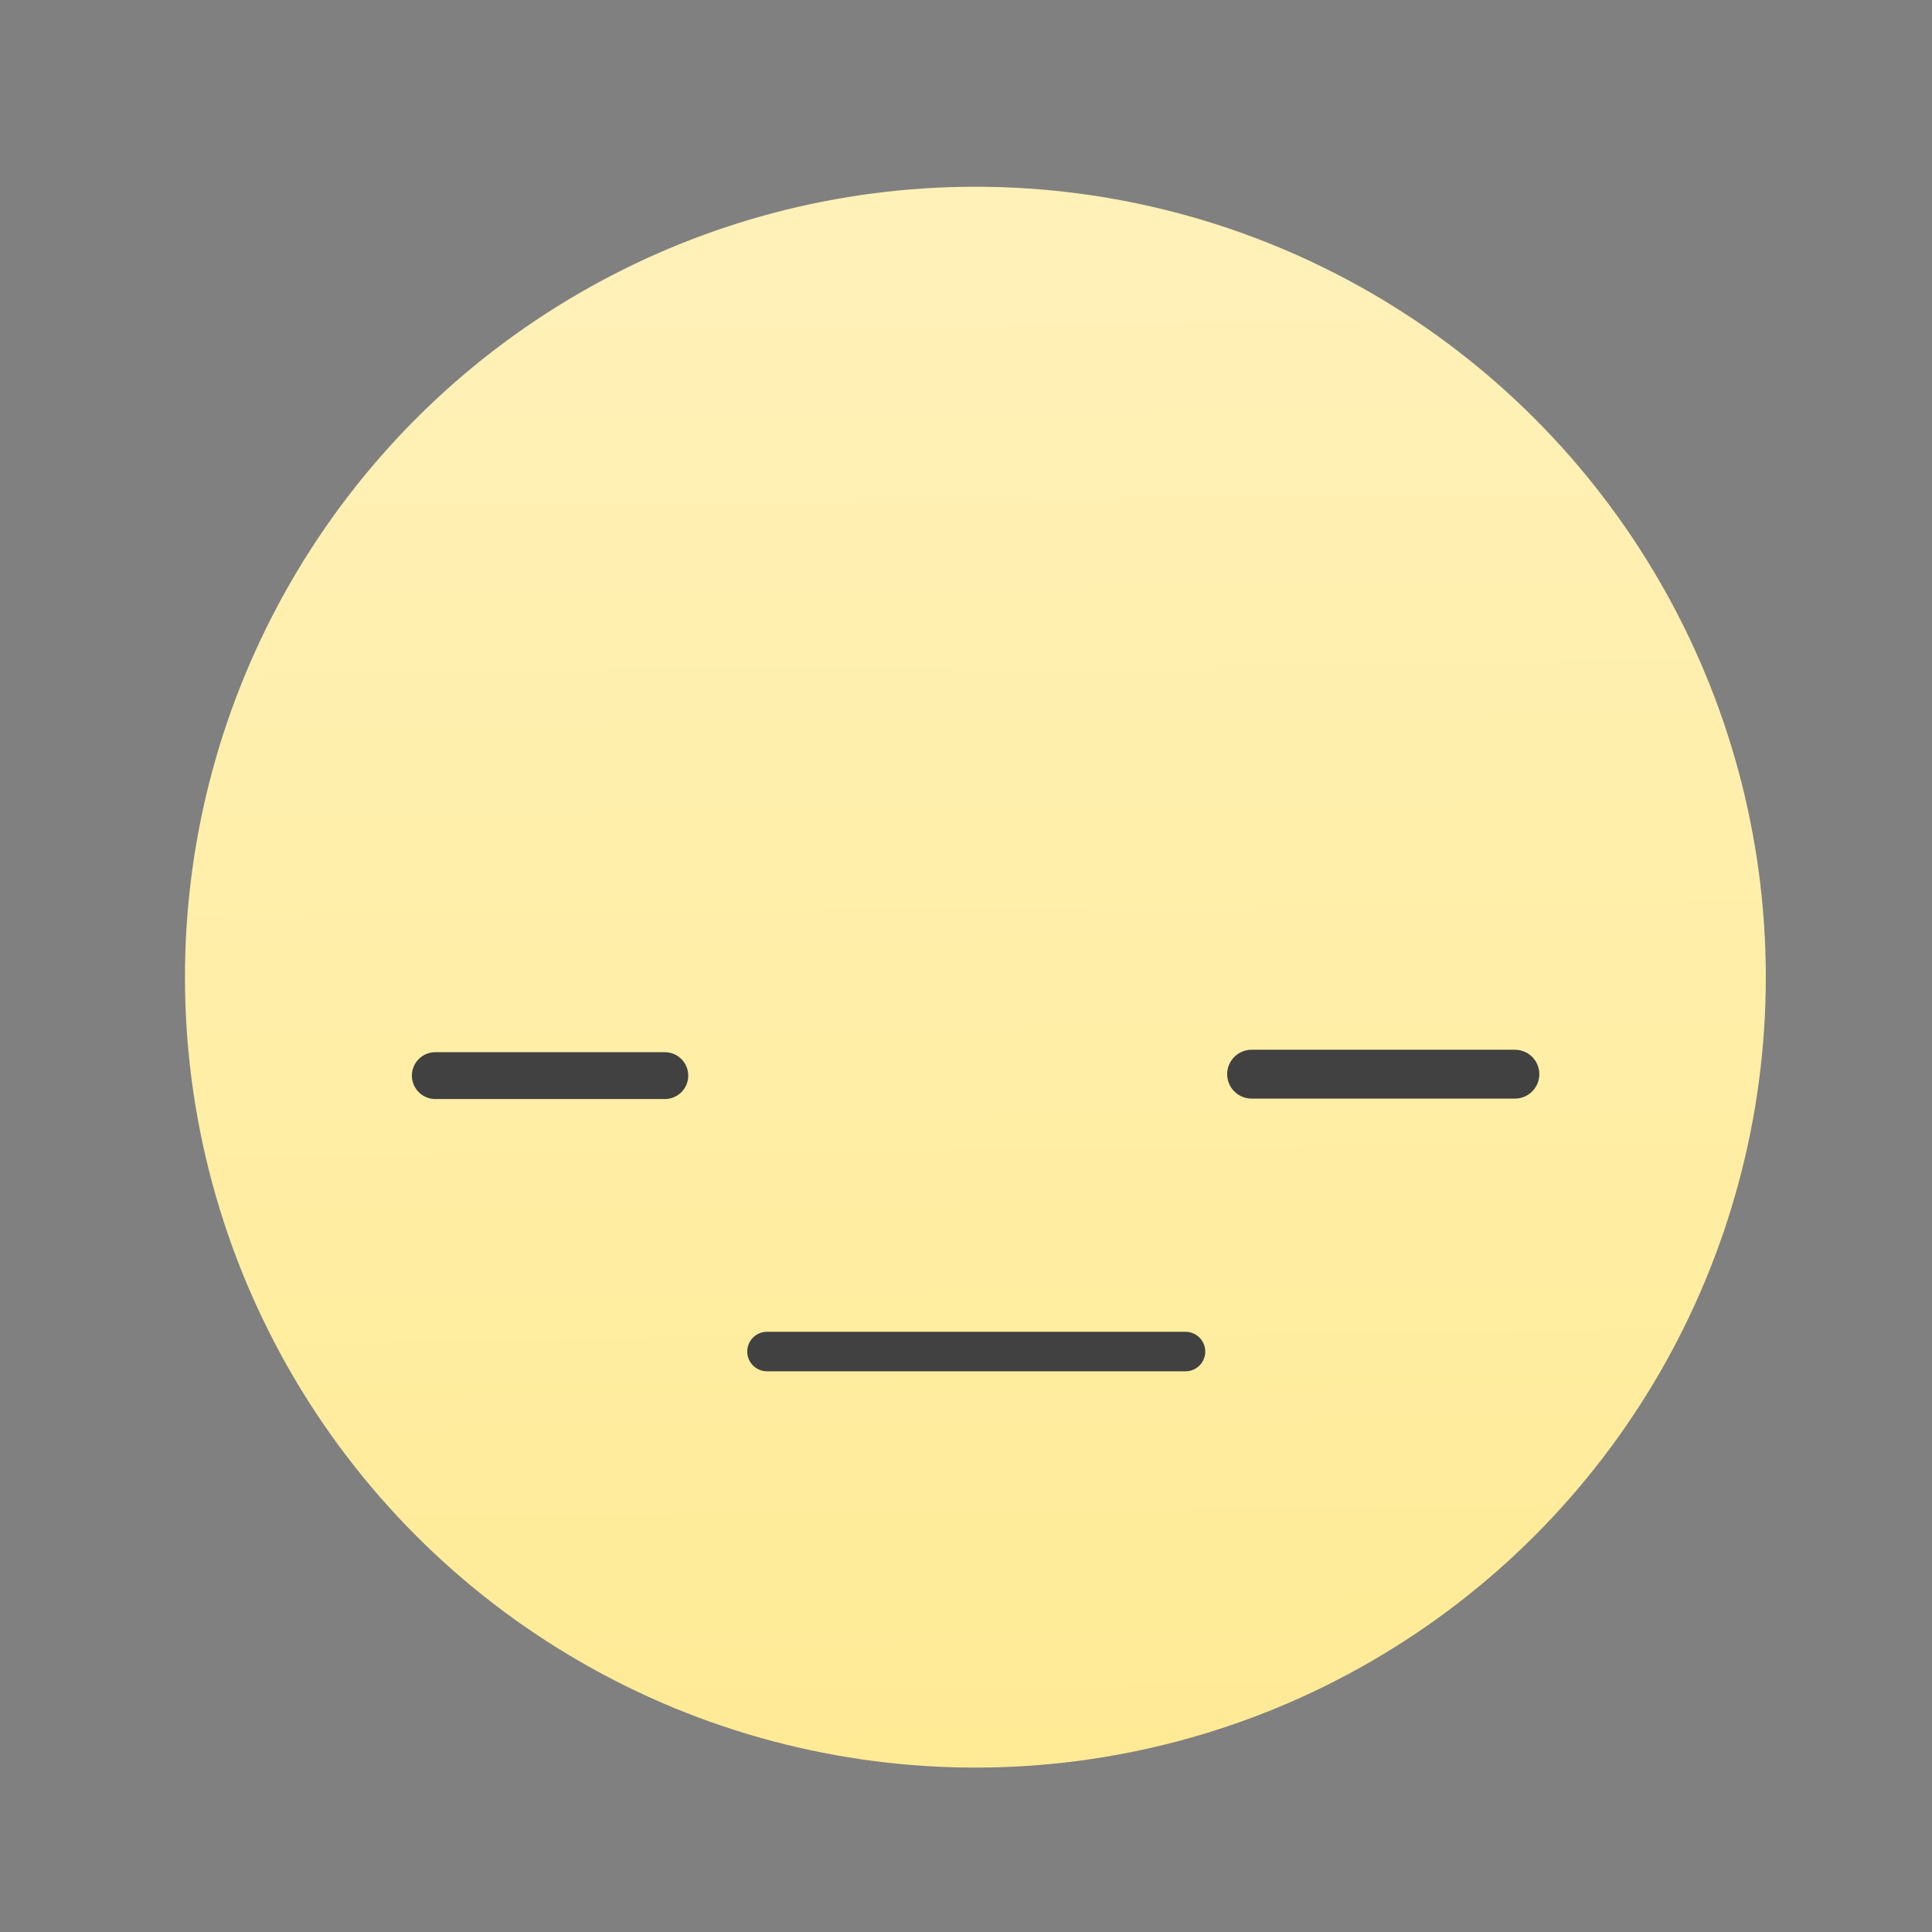 <svg xmlns="http://www.w3.org/2000/svg" width="22" height="22" viewBox="0 0 5.821 5.821"><rect x="0" y="0" width="5.821" height="5.821" fill="#808080" stroke="none"/><defs><linearGradient id="0" x1="481.6" y1="547.94" x2="481.51" y2="537.87" gradientUnits="userSpaceOnUse"><stop stop-color="#ffeb96"/><stop offset="1" stop-color="#fff1b7"/></linearGradient></defs><g transform="matrix(.433 0 0 .433-205.62-231.98)"><circle r="5.5" cy="542.55" cx="481.66" fill="url(#0)"/><g transform="translate(-7.44.975)" fill="none" fill-rule="evenodd" stroke="#414141" stroke-linecap="round"><path d="m487.65 544.18h2.912" stroke-width=".275"/><g transform="translate(.722)"><path d="m484.62 542.26h1.597" stroke-width=".326"/><path d="m490.3 542.25h1.832" stroke-width=".34"/></g></g></g></svg>